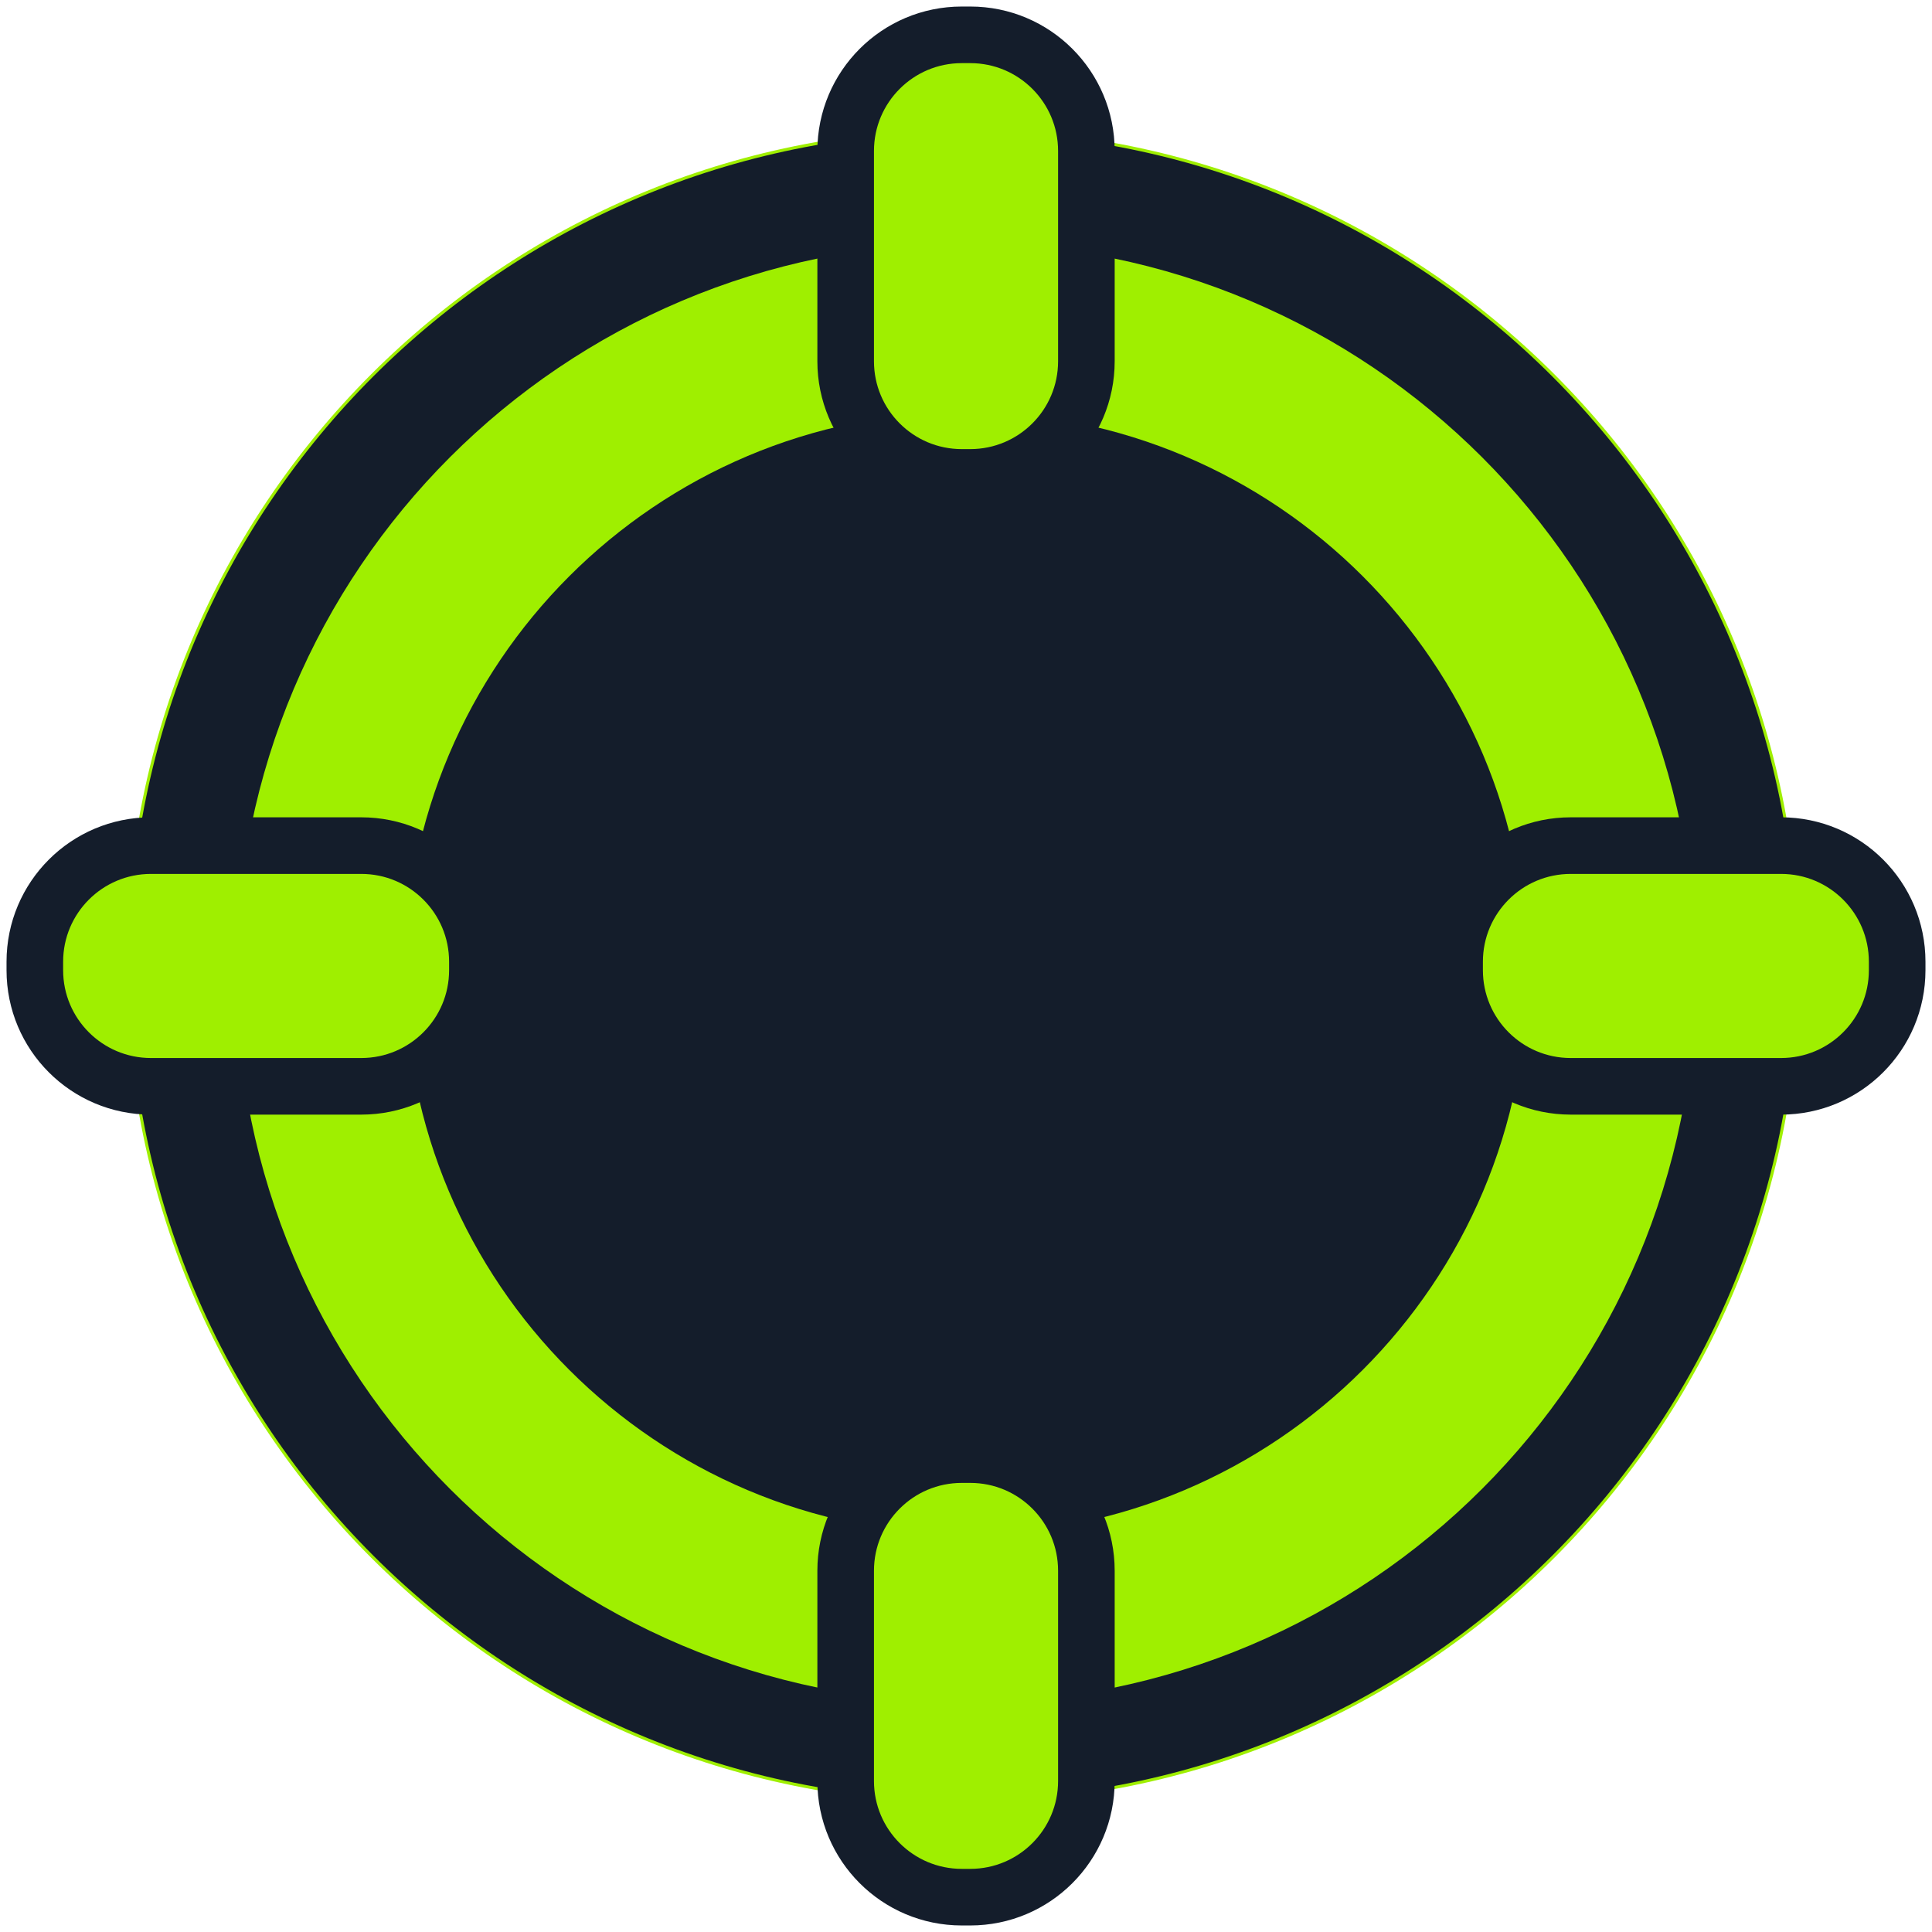 <svg width="512" height="512" viewBox="0 0 512 512" fill="none" xmlns="http://www.w3.org/2000/svg">
<path d="M256.013 429.236C350.473 429.236 427.048 352.66 427.048 258.2C427.048 163.74 350.473 87.165 256.013 87.165C161.552 87.165 84.977 163.74 84.977 258.2C84.977 352.66 161.552 429.236 256.013 429.236Z" fill="#141D2B" stroke="#141D2B" stroke-width="80" stroke-linecap="round" stroke-linejoin="round"/>
<path d="M255.148 477.35C377.395 477.35 476.496 378.249 476.496 256.002C476.496 133.754 377.395 34.653 255.148 34.653C132.901 34.653 33.8 133.754 33.8 256.002C33.8 378.249 132.901 477.35 255.148 477.35Z" fill="url(#paint0_radial_15_32)" stroke="#9FEF00" stroke-width="0.797"/>
<path d="M256.001 428.907C350.462 428.907 427.037 352.332 427.037 257.871C427.037 163.411 350.462 86.836 256.001 86.836C161.541 86.836 84.966 163.411 84.966 257.871C84.966 352.332 161.541 428.907 256.001 428.907Z" stroke="#9FEF00" stroke-width="44.661" stroke-linecap="round" stroke-linejoin="round"/>
<path d="M416.255 224.097C399.261 224.098 385.486 237.874 385.484 254.868V257.116C385.486 274.11 399.261 287.885 416.255 287.886H471.998C488.992 287.885 502.767 274.11 502.769 257.116V254.868C502.767 237.874 488.992 224.098 471.998 224.097H416.255Z" fill="#9FEF00" stroke="#141D2B" stroke-width="15" stroke-linecap="round" stroke-linejoin="round"/>
<path d="M40.002 224.097C23.008 224.098 9.232 237.874 9.231 254.868V257.116C9.233 274.11 23.008 287.885 40.002 287.886H95.744C112.738 287.885 126.514 274.11 126.515 257.116V254.868C126.514 237.874 112.738 224.098 95.744 224.097H40.002Z" fill="#9FEF00" stroke="#141D2B" stroke-width="15" stroke-linecap="round" stroke-linejoin="round"/>
<path d="M224.111 95.747C224.112 112.741 237.887 126.516 254.881 126.518H257.132C274.126 126.516 287.901 112.741 287.902 95.747V40.002C287.901 23.008 274.126 9.232 257.132 9.231H254.881C237.887 9.233 224.112 23.008 224.111 40.002V95.747Z" fill="#9FEF00" stroke="#141D2B" stroke-width="15" stroke-linecap="round" stroke-linejoin="round"/>
<path d="M224.111 471.998C224.112 488.992 237.887 502.767 254.881 502.769H257.132C274.126 502.767 287.901 488.992 287.902 471.998V416.255C287.901 399.261 274.126 385.486 257.132 385.484H254.881C237.887 385.486 224.112 399.261 224.111 416.255V471.998Z" fill="#9FEF00" stroke="#141D2B" stroke-width="15" stroke-linecap="round" stroke-linejoin="round"/>
<defs>
<radialGradient id="paint0_radial_15_32" cx="0" cy="0" r="1" gradientUnits="userSpaceOnUse" gradientTransform="translate(255.148 256.002) scale(221.84)">
<stop offset="0.227" stop-color="#141D2B"/>
</radialGradient>
</defs>
</svg>
